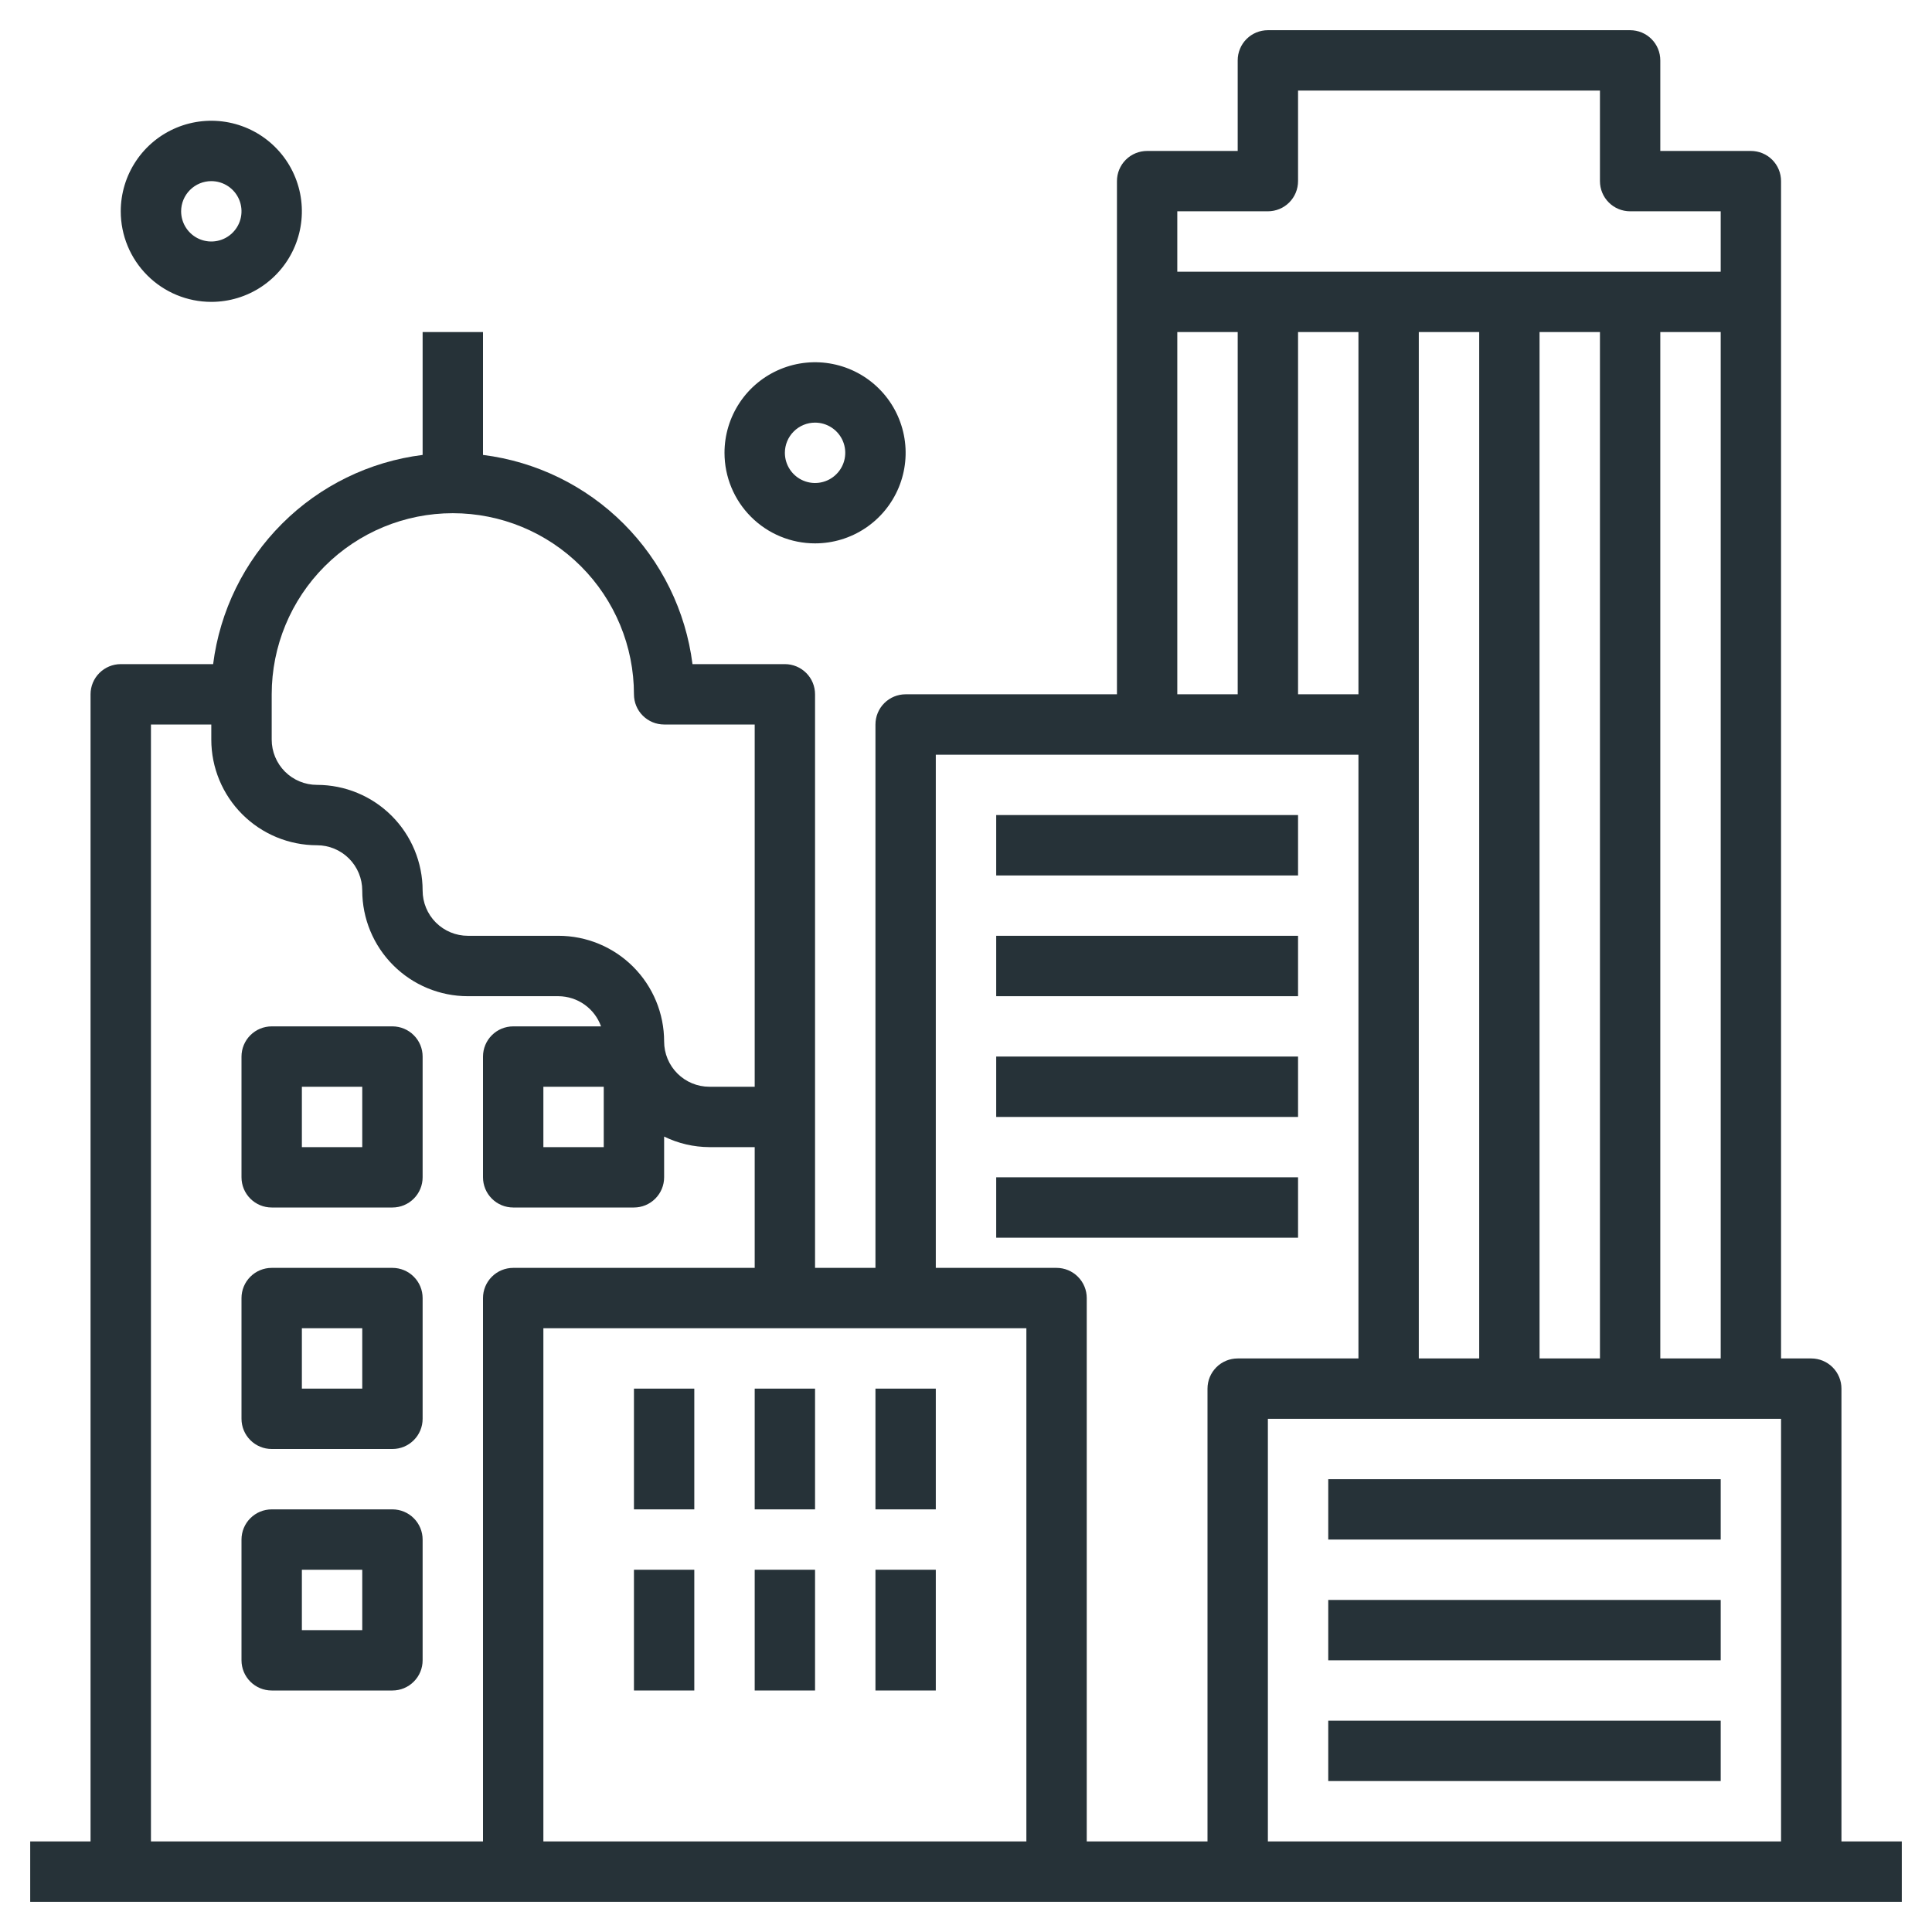 <svg width="60" height="60" viewBox="0 0 60 60" fill="none" xmlns="http://www.w3.org/2000/svg">
<g clip-path="url(#clip0_366_4280)">
<path d="M57.188 57.188V43.125C57.188 42.876 57.089 42.638 56.913 42.462C56.737 42.286 56.499 42.188 56.25 42.188H55.312V5.625C55.312 5.376 55.214 5.138 55.038 4.962C54.862 4.786 54.624 4.688 54.375 4.688H51.562V1.875C51.562 1.626 51.464 1.388 51.288 1.212C51.112 1.036 50.874 0.938 50.625 0.938H39.375C39.126 0.938 38.888 1.036 38.712 1.212C38.536 1.388 38.438 1.626 38.438 1.875V4.688H35.625C35.376 4.688 35.138 4.786 34.962 4.962C34.786 5.138 34.688 5.376 34.688 5.625V21.562H28.125C27.876 21.562 27.638 21.661 27.462 21.837C27.286 22.013 27.188 22.251 27.188 22.5V39.375H25.312V21.562C25.312 21.314 25.214 21.075 25.038 20.9C24.862 20.724 24.624 20.625 24.375 20.625H21.506C21.297 18.974 20.543 17.439 19.366 16.263C18.188 15.086 16.652 14.335 15 14.128V10.312H13.125V14.128C11.473 14.335 9.937 15.086 8.76 16.263C7.582 17.439 6.828 18.974 6.619 20.625H3.75C3.501 20.625 3.263 20.724 3.087 20.9C2.911 21.075 2.812 21.314 2.812 21.562V57.188H0.938V59.062H59.062V57.188H57.188ZM42.188 10.312V21.562H40.312V10.312H42.188ZM44.062 22.5V10.312H45.938V42.188H44.062V22.5ZM47.812 42.188V10.312H49.688V42.188H47.812ZM55.312 44.062V57.188H39.375V44.062H55.312ZM51.562 42.188V10.312H53.438V42.188H51.562ZM39.375 6.562C39.624 6.562 39.862 6.464 40.038 6.288C40.214 6.112 40.312 5.874 40.312 5.625V2.812H49.688V5.625C49.688 5.874 49.786 6.112 49.962 6.288C50.138 6.464 50.376 6.562 50.625 6.562H53.438V8.438H36.562V6.562H39.375ZM36.562 10.312H38.438V21.562H36.562V10.312ZM29.062 23.438H42.188V42.188H38.438C38.189 42.188 37.95 42.286 37.775 42.462C37.599 42.638 37.5 42.876 37.5 43.125V57.188H33.75V40.312C33.75 40.064 33.651 39.825 33.475 39.65C33.3 39.474 33.061 39.375 32.812 39.375H29.062V23.438ZM31.875 57.188H16.875V41.25H31.875V57.188ZM14.062 15.938C15.554 15.938 16.985 16.53 18.04 17.585C19.095 18.64 19.688 20.071 19.688 21.562C19.688 21.811 19.786 22.05 19.962 22.225C20.138 22.401 20.376 22.5 20.625 22.5H23.438V33.75H22.031C21.658 33.75 21.301 33.602 21.037 33.338C20.773 33.074 20.625 32.717 20.625 32.344C20.625 31.474 20.279 30.639 19.664 30.024C19.049 29.408 18.214 29.062 17.344 29.062H14.531C14.158 29.062 13.801 28.914 13.537 28.651C13.273 28.387 13.125 28.029 13.125 27.656C13.125 26.786 12.779 25.951 12.164 25.336C11.549 24.721 10.714 24.375 9.844 24.375C9.471 24.375 9.113 24.227 8.849 23.963C8.586 23.699 8.438 23.342 8.438 22.969V21.562C8.438 20.071 9.03 18.64 10.085 17.585C11.14 16.53 12.571 15.938 14.062 15.938ZM4.688 22.5H6.562V22.969C6.562 23.839 6.908 24.674 7.524 25.289C8.139 25.904 8.974 26.25 9.844 26.25C10.217 26.25 10.574 26.398 10.838 26.662C11.102 26.926 11.25 27.283 11.25 27.656C11.25 28.526 11.596 29.361 12.211 29.976C12.826 30.592 13.661 30.938 14.531 30.938H17.344C17.634 30.94 17.916 31.031 18.152 31.198C18.389 31.366 18.568 31.602 18.666 31.875H15.938C15.689 31.875 15.45 31.974 15.275 32.15C15.099 32.325 15 32.564 15 32.812V36.562C15 36.811 15.099 37.05 15.275 37.225C15.45 37.401 15.689 37.5 15.938 37.5H19.688C19.936 37.5 20.175 37.401 20.35 37.225C20.526 37.05 20.625 36.811 20.625 36.562V35.297C21.063 35.511 21.544 35.623 22.031 35.625H23.438V39.375H15.938C15.689 39.375 15.45 39.474 15.275 39.65C15.099 39.825 15 40.064 15 40.312V57.188H4.688V22.5ZM18.75 33.75V35.625H16.875V33.75H18.75Z" fill="#263238"/>
<path d="M12.188 31.875H8.438C8.189 31.875 7.95 31.974 7.775 32.15C7.599 32.325 7.5 32.564 7.5 32.812V36.562C7.5 36.811 7.599 37.05 7.775 37.225C7.95 37.401 8.189 37.5 8.438 37.5H12.188C12.436 37.5 12.675 37.401 12.85 37.225C13.026 37.05 13.125 36.811 13.125 36.562V32.812C13.125 32.564 13.026 32.325 12.85 32.15C12.675 31.974 12.436 31.875 12.188 31.875ZM11.25 35.625H9.375V33.75H11.25V35.625Z" fill="#263238"/>
<path d="M12.188 39.375H8.438C8.189 39.375 7.95 39.474 7.775 39.65C7.599 39.825 7.5 40.064 7.5 40.312V44.062C7.5 44.311 7.599 44.55 7.775 44.725C7.95 44.901 8.189 45 8.438 45H12.188C12.436 45 12.675 44.901 12.85 44.725C13.026 44.55 13.125 44.311 13.125 44.062V40.312C13.125 40.064 13.026 39.825 12.85 39.65C12.675 39.474 12.436 39.375 12.188 39.375ZM11.25 43.125H9.375V41.25H11.25V43.125Z" fill="#263238"/>
<path d="M12.188 46.875H8.438C8.189 46.875 7.95 46.974 7.775 47.15C7.599 47.325 7.5 47.564 7.5 47.812V51.562C7.5 51.811 7.599 52.05 7.775 52.225C7.95 52.401 8.189 52.5 8.438 52.5H12.188C12.436 52.5 12.675 52.401 12.85 52.225C13.026 52.05 13.125 51.811 13.125 51.562V47.812C13.125 47.564 13.026 47.325 12.85 47.15C12.675 46.974 12.436 46.875 12.188 46.875ZM11.25 50.625H9.375V48.75H11.25V50.625Z" fill="#263238"/>
<path d="M21.562 43.125H19.688V46.875H21.562V43.125Z" fill="#263238"/>
<path d="M25.312 43.125H23.438V46.875H25.312V43.125Z" fill="#263238"/>
<path d="M29.062 43.125H27.188V46.875H29.062V43.125Z" fill="#263238"/>
<path d="M21.562 48.75H19.688V52.5H21.562V48.75Z" fill="#263238"/>
<path d="M25.312 48.75H23.438V52.5H25.312V48.75Z" fill="#263238"/>
<path d="M29.062 48.75H27.188V52.5H29.062V48.75Z" fill="#263238"/>
<path d="M53.438 45.938H41.25V47.812H53.438V45.938Z" fill="#263238"/>
<path d="M53.438 49.688H41.25V51.562H53.438V49.688Z" fill="#263238"/>
<path d="M53.438 53.438H41.25V55.312H53.438V53.438Z" fill="#263238"/>
<path d="M40.312 25.312H30.938V27.188H40.312V25.312Z" fill="#263238"/>
<path d="M40.312 29.062H30.938V30.938H40.312V29.062Z" fill="#263238"/>
<path d="M40.312 32.812H30.938V34.688H40.312V32.812Z" fill="#263238"/>
<path d="M40.312 36.562H30.938V38.438H40.312V36.562Z" fill="#263238"/>
<path d="M25.312 16.875C25.869 16.875 26.413 16.71 26.875 16.401C27.338 16.092 27.698 15.653 27.911 15.139C28.124 14.625 28.18 14.059 28.071 13.514C27.962 12.968 27.695 12.467 27.301 12.074C26.908 11.68 26.407 11.413 25.861 11.304C25.316 11.195 24.75 11.251 24.236 11.464C23.722 11.677 23.283 12.037 22.974 12.5C22.665 12.963 22.5 13.506 22.5 14.062C22.5 14.808 22.796 15.524 23.324 16.051C23.851 16.579 24.567 16.875 25.312 16.875ZM25.312 13.125C25.498 13.125 25.679 13.18 25.833 13.283C25.988 13.386 26.108 13.532 26.179 13.704C26.25 13.875 26.268 14.063 26.232 14.245C26.196 14.427 26.107 14.594 25.975 14.725C25.844 14.857 25.677 14.946 25.495 14.982C25.314 15.018 25.125 15 24.954 14.929C24.782 14.858 24.636 14.738 24.533 14.583C24.43 14.429 24.375 14.248 24.375 14.062C24.375 13.814 24.474 13.575 24.65 13.4C24.825 13.224 25.064 13.125 25.312 13.125Z" fill="#263238"/>
<path d="M6.562 9.375C7.119 9.375 7.663 9.21 8.125 8.901C8.588 8.592 8.948 8.153 9.161 7.639C9.374 7.125 9.429 6.559 9.321 6.014C9.212 5.468 8.945 4.967 8.551 4.574C8.158 4.18 7.657 3.913 7.111 3.804C6.566 3.696 6 3.751 5.486 3.964C4.972 4.177 4.533 4.537 4.224 5C3.915 5.462 3.75 6.006 3.75 6.562C3.75 7.308 4.046 8.024 4.574 8.551C5.101 9.079 5.817 9.375 6.562 9.375ZM6.562 5.625C6.748 5.625 6.929 5.68 7.083 5.783C7.238 5.886 7.358 6.032 7.429 6.204C7.5 6.375 7.518 6.564 7.482 6.745C7.446 6.927 7.357 7.094 7.225 7.225C7.094 7.357 6.927 7.446 6.745 7.482C6.564 7.518 6.375 7.5 6.204 7.429C6.032 7.358 5.886 7.238 5.783 7.083C5.68 6.929 5.625 6.748 5.625 6.562C5.625 6.314 5.724 6.075 5.9 5.9C6.075 5.724 6.314 5.625 6.562 5.625Z" fill="#263238"/>
</g>
<defs>
<clipPath id="clip0_366_4280">
<rect width="60" height="60" fill="white"/>
</clipPath>
</defs>
</svg>
